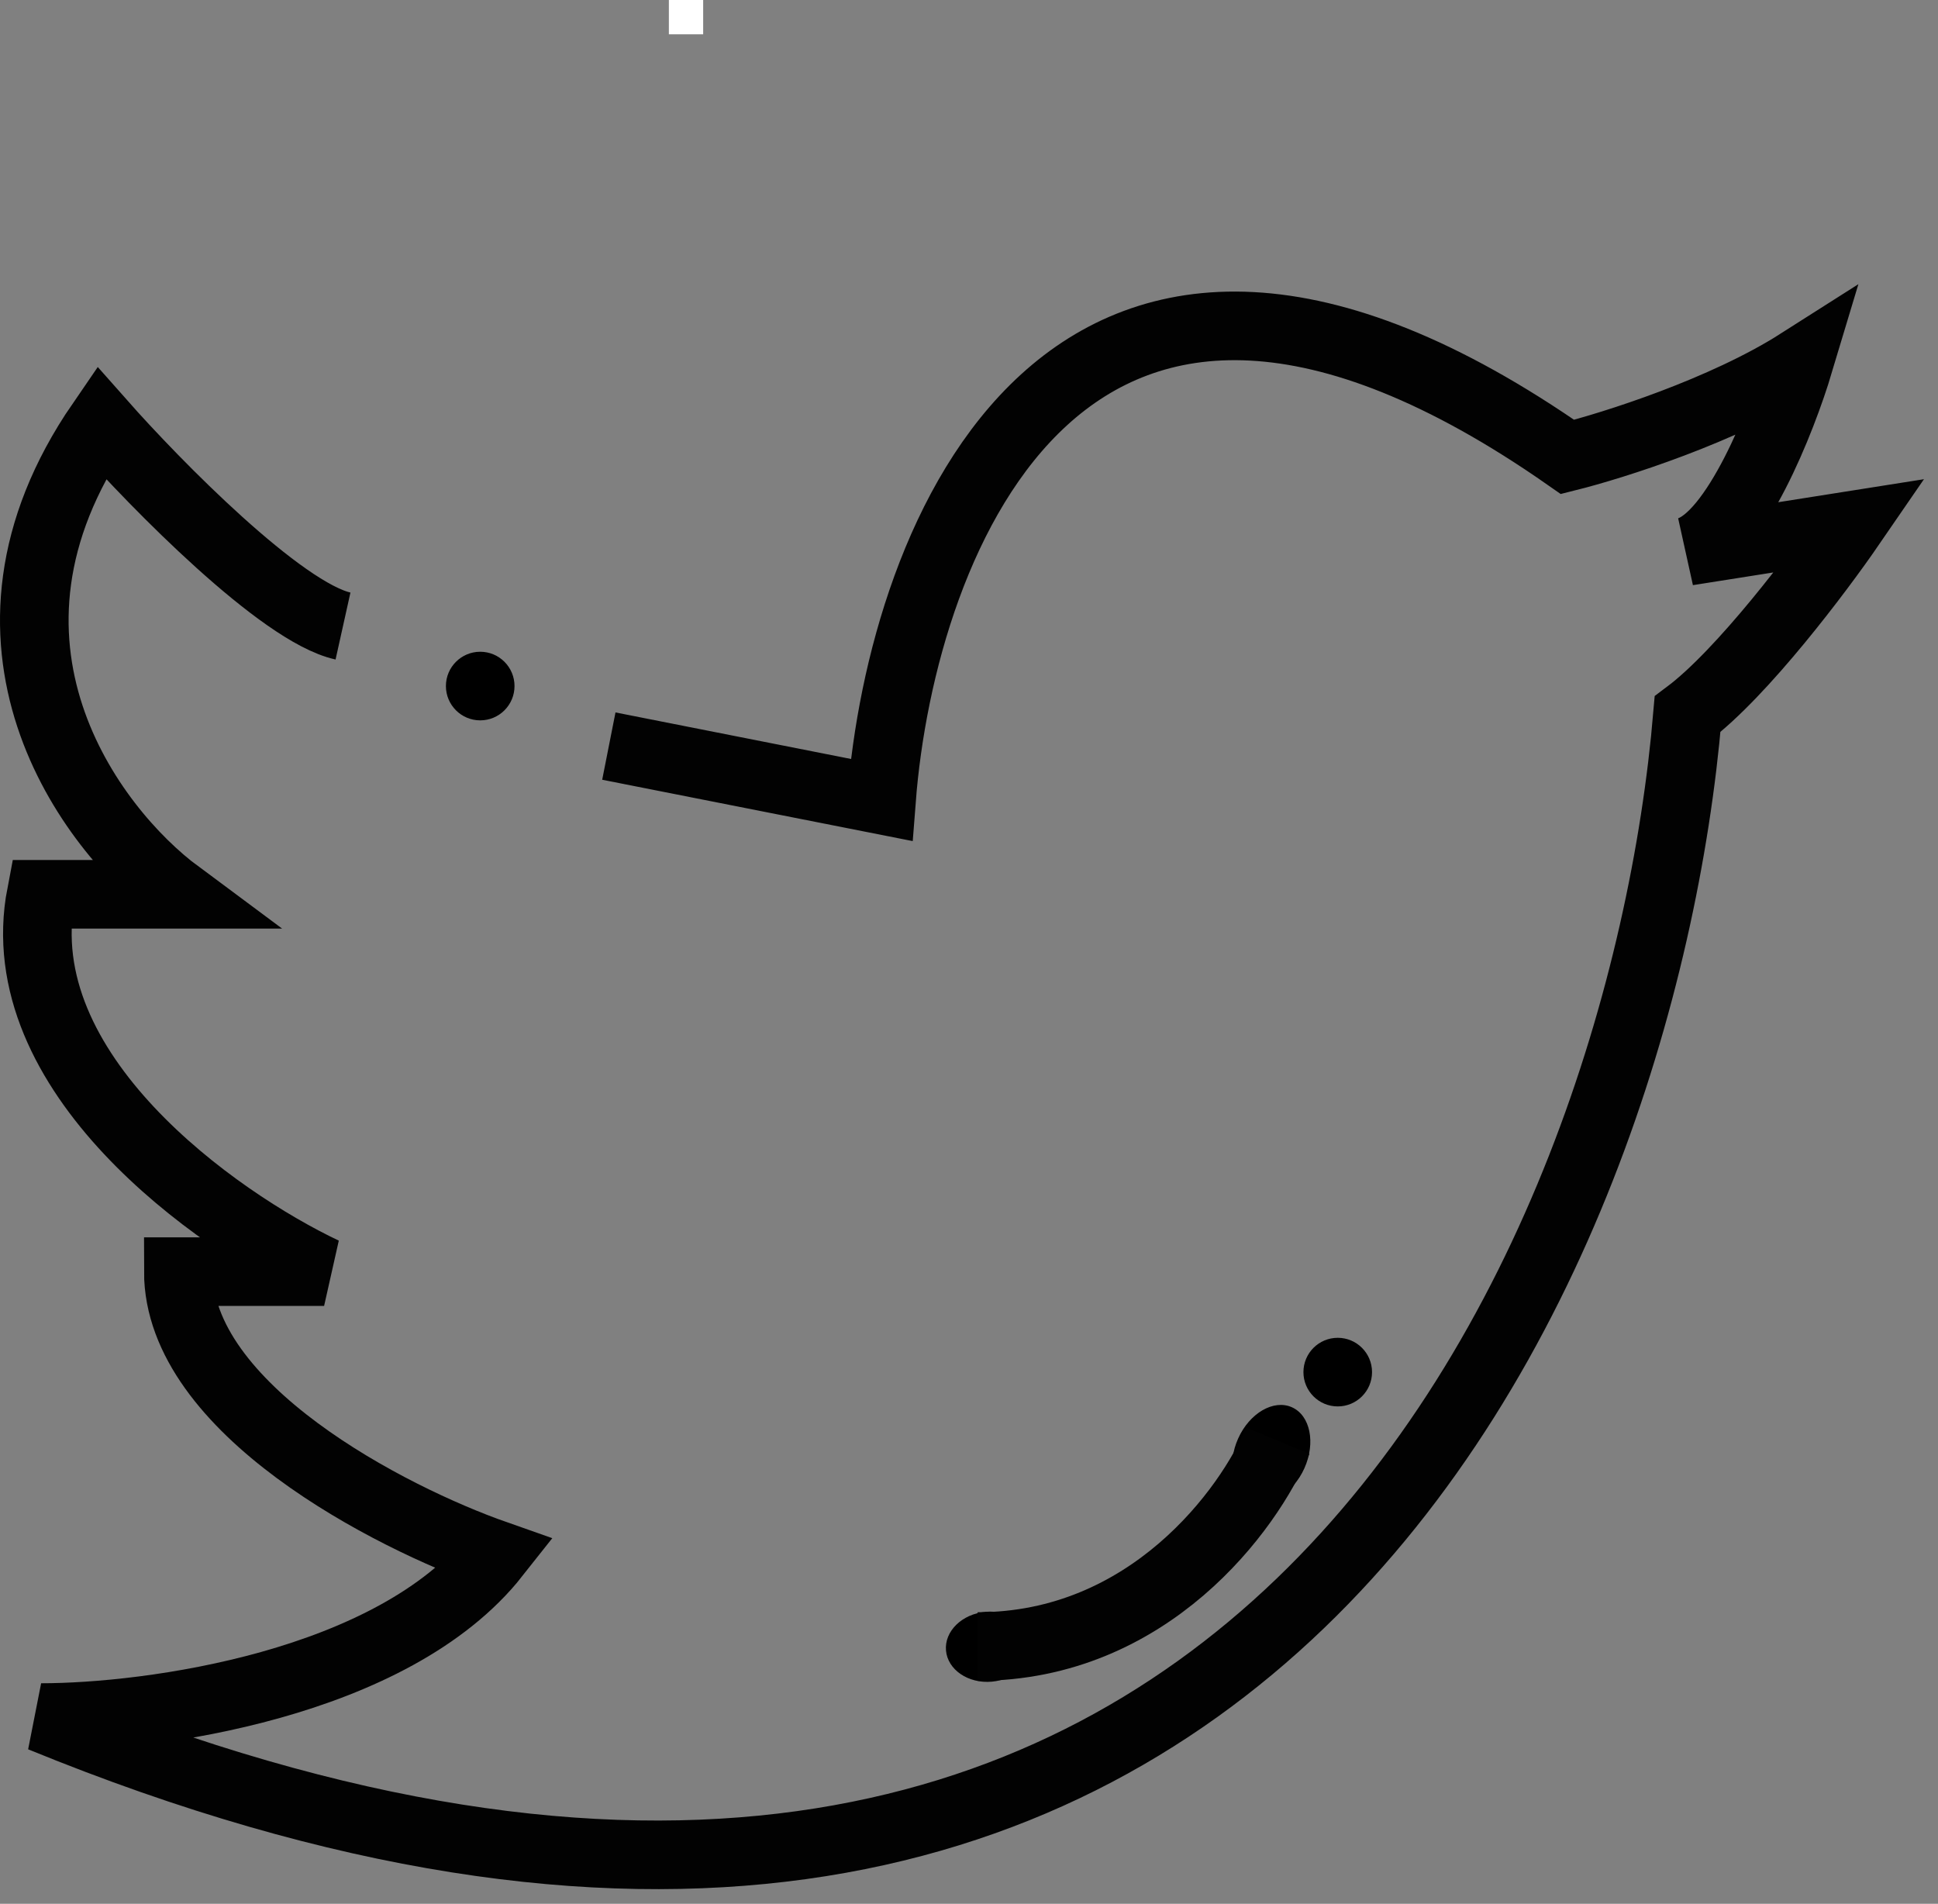 <svg width="113" height="111" viewBox="0 0 113 111" fill="none" xmlns="http://www.w3.org/2000/svg">
<rect x="0" y="0" width="113" height="111" fill="#808080" stroke="none"/>
<rect x="39" width="2" height="2" fill="white"/>
<path d="M35.5 43.5L51.398 46.641C52.565 31.474 62.198 6.241 91.398 26.641C94.065 25.974 100.498 23.941 104.898 21.141C103.898 24.474 101.198 31.341 98.398 32.141L107.898 30.641C106.065 33.308 101.598 39.241 98.398 41.641C95.731 73.141 72.798 128.941 2.398 100.141C8.731 100.141 22.898 98.241 28.898 90.641C22.732 88.475 10.398 82.141 10.398 74.141H18.898C12.565 71.141 0.398 62.541 2.398 52.141H10.398C5.231 48.308 -2.902 37.441 5.898 24.641C9.099 28.261 16.4 35.7 20 36.5" stroke="#020202" stroke-width="4"/>
<circle cx="28" cy="40" r="2" fill="black"/>
<circle cx="78" cy="80" r="2" fill="black"/>
<ellipse cx="57.649" cy="96.012" rx="2.044" ry="2.5" transform="rotate(84.92 57.649 96.012)" fill="black"/>
<ellipse cx="74.125" cy="84.737" rx="2.117" ry="2.945" transform="rotate(24.19 74.125 84.737)" fill="black"/>
<path d="M74.5 84C72.833 88 67 96 57 96" stroke="#020202" stroke-width="4"/>
</svg>
